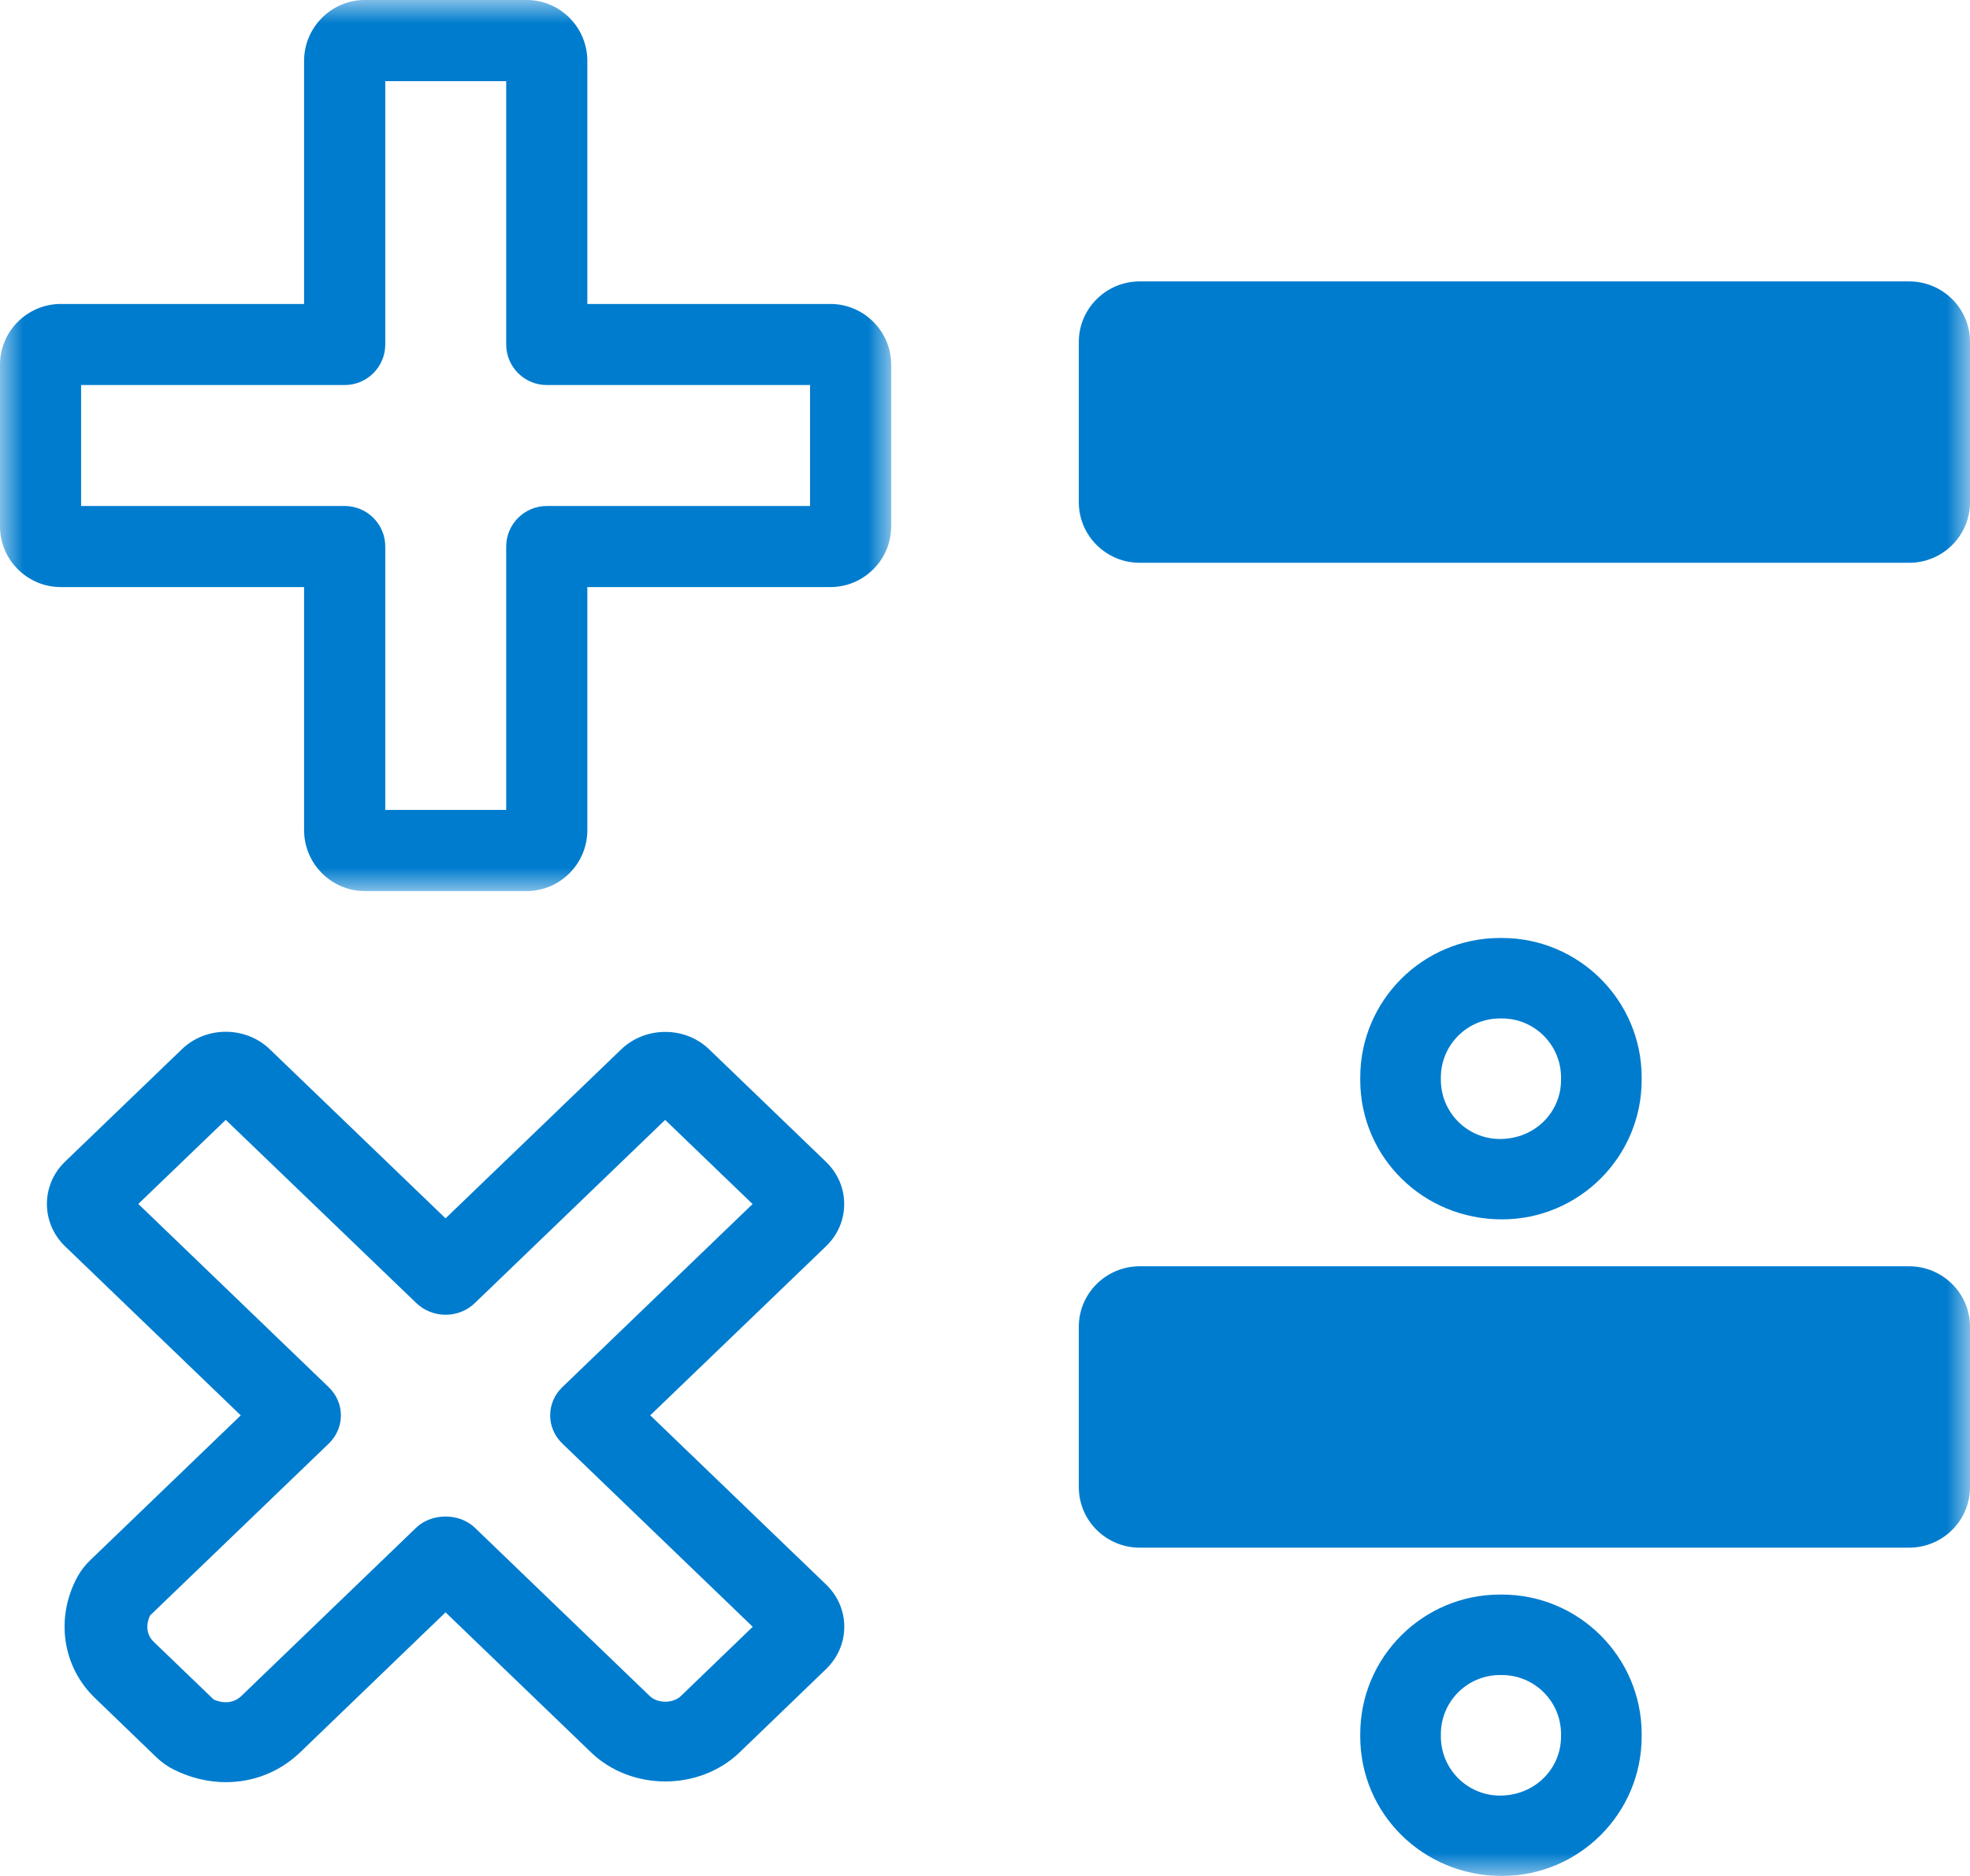 <?xml version="1.0" encoding="UTF-8"?>
<svg width="42px" height="40px" viewBox="0 0 42 40" version="1.1" xmlns="http://www.w3.org/2000/svg" xmlns:xlink="http://www.w3.org/1999/xlink">
    <title>icon-flexibilita</title>
    <defs>
        <filter id="filter-1">
            <feColorMatrix in="SourceGraphic" type="matrix" values="0 0 0 0 0 0 0 0 0 0.827 0 0 0 0 0.659 0 0 0 1 0"></feColorMatrix>
        </filter>
        <polygon id="path-2" points="0 0 19 0 19 19 0 19"></polygon>
        <polygon id="path-4" points="0 40 42 40 42 0 0 0"></polygon>
        <polygon id="path-6" points="0 40 42 40 42 0 0 0"></polygon>
        <polygon id="path-8" points="0 40 42 40 42 0 0 0"></polygon>
        <polygon id="path-10" points="0 40 42 40 42 0 0 0"></polygon>
        <polygon id="path-12" points="0 40 42 40 42 0 0 0"></polygon>
    </defs>
    <g id="Page-1" stroke="none" stroke-width="1" fill="none" fill-rule="evenodd">
        <g filter="url(#filter-1)" id="icon-flexibilita">
            <g>
                <g id="Fill-1-Clipped">
                    <mask id="mask-3" fill="white">
                        <use xlink:href="#path-2"></use>
                    </mask>
                    <g id="path-3"></g>
                    <path d="M17.27,8.21 L17.27,10.789 L11.658,10.789 C11.181,10.789 10.792,11.176 10.792,11.654 L10.792,17.269 L8.214,17.269 L8.214,11.654 C8.214,11.176 7.826,10.789 7.348,10.789 L1.729,10.789 L1.729,8.21 L7.348,8.21 C7.826,8.21 8.214,7.823 8.214,7.344 L8.214,1.73 L10.792,1.73 L10.792,7.344 C10.792,7.823 11.181,8.21 11.658,8.21 L17.27,8.21 Z M11.224,-0.001 L7.784,-0.001 C7.066,-0.001 6.483,0.582 6.483,1.299 L6.483,6.481 L1.298,6.481 C0.582,6.481 0,7.063 0,7.778 L0,11.22 C0,11.936 0.581,12.518 1.297,12.518 L6.483,12.518 L6.483,17.699 C6.483,18.418 7.066,19 7.784,19 L11.224,19 C11.94,19 12.522,18.418 12.522,17.699 L12.522,12.518 L17.702,12.518 C18.417,12.518 19,11.936 19,11.22 L19,7.778 C19,7.063 18.417,6.481 17.702,6.481 L12.522,6.481 L12.522,1.299 C12.522,0.582 11.94,-0.001 11.224,-0.001 L11.224,-0.001 Z" id="Fill-1" fill="#007CCE" fill-rule="nonzero" mask="url(#mask-3)"></path>
                </g>
                <g id="Fill-4-Clipped">
                    <mask id="mask-5" fill="white">
                        <use xlink:href="#path-4"></use>
                    </mask>
                    <g id="path-5"></g>
                    <path d="M24.73,31.28 L40.27,31.28 L40.27,28.717 L24.73,28.717 L24.73,31.28 Z M23,28.29 L23,31.708 C23,32.421 23.582,33 24.299,33 L40.7,33 C41.418,33 42,32.421 42,31.708 L42,28.29 C42,27.578 41.418,27 40.7,27 L24.299,27 C23.582,27 23,27.578 23,28.29 L23,28.29 Z" id="Fill-4" fill="#007CCE" fill-rule="nonzero" mask="url(#mask-5)"></path>
                </g>
                <g id="Fill-6-Clipped">
                    <mask id="mask-7" fill="white">
                        <use xlink:href="#path-6"></use>
                    </mask>
                    <g id="path-7"></g>
                    <path d="M24.73,10.281 L40.27,10.281 L40.27,7.718 L24.73,7.718 L24.73,10.281 Z M42,10.709 L42,7.289 C42,6.578 41.418,6 40.702,6 L24.299,6 C23.584,6 23,6.578 23,7.291 L23,10.709 C23,11.422 23.584,12 24.299,12 L40.702,12 C41.418,12 42,11.422 42,10.709 L42,10.709 Z" id="Fill-6" fill="#007CCE" fill-rule="nonzero" mask="url(#mask-7)"></path>
                </g>
                <g id="Fill-7-Clipped">
                    <mask id="mask-9" fill="white">
                        <use xlink:href="#path-8"></use>
                    </mask>
                    <g id="path-9"></g>
                    <path d="M33.281,22.975 L33.281,23.027 C33.281,23.721 32.717,24.286 31.979,24.286 C31.283,24.286 30.719,23.72 30.719,23.027 L30.719,22.975 C30.719,22.28 31.283,21.716 31.979,21.716 L32.021,21.716 C32.717,21.716 33.281,22.28 33.281,22.975 L33.281,22.975 Z M31.979,20 C30.335,20 29,21.334 29,22.975 L29,23.027 C29,24.667 30.335,26 32.021,26 C33.664,26 35,24.667 35,23.027 L35,22.975 C35,21.334 33.664,20 32.021,20 L31.979,20 Z" id="Fill-7" fill="#007CCE" fill-rule="nonzero" mask="url(#mask-9)"></path>
                </g>
                <g id="Fill-8-Clipped">
                    <mask id="mask-11" fill="white">
                        <use xlink:href="#path-10"></use>
                    </mask>
                    <g id="path-11"></g>
                    <path d="M33.281,36.975 L33.281,37.026 C33.281,37.72 32.717,38.286 31.979,38.286 C31.283,38.286 30.719,37.72 30.719,37.026 L30.719,36.975 C30.719,36.28 31.283,35.716 31.979,35.716 L32.021,35.716 C32.717,35.716 33.281,36.28 33.281,36.975 L33.281,36.975 Z M31.979,34 C30.335,34 29,35.335 29,36.975 L29,37.026 C29,38.667 30.335,40 32.021,40 C33.664,40 35,38.667 35,37.026 L35,36.975 C35,35.335 33.664,34 32.021,34 L31.979,34 Z" id="Fill-8" fill="#007CCE" fill-rule="nonzero" mask="url(#mask-11)"></path>
                </g>
                <g id="Fill-9-Clipped">
                    <mask id="mask-13" fill="white">
                        <use xlink:href="#path-12"></use>
                    </mask>
                    <g id="path-13"></g>
                    <path d="M3.199,34.446 L7.008,30.782 C7.175,30.621 7.268,30.407 7.268,30.179 C7.268,29.954 7.175,29.738 7.008,29.578 L2.949,25.671 L4.813,23.878 L8.875,27.784 C9.221,28.117 9.78,28.117 10.124,27.784 L14.181,23.879 L16.045,25.673 L11.989,29.577 C11.643,29.909 11.643,30.448 11.989,30.78 L16.048,34.687 L14.518,36.162 C14.348,36.325 14.019,36.325 13.851,36.162 L10.124,32.575 C9.792,32.256 9.204,32.256 8.872,32.575 L5.144,36.164 C4.994,36.308 4.779,36.336 4.556,36.238 L3.278,35.008 C3.128,34.864 3.101,34.658 3.199,34.446 M3.696,37.727 C4.06,37.911 4.443,38 4.817,38 C5.4,38 5.959,37.785 6.395,37.368 L9.499,34.379 L12.602,37.366 C13.46,38.191 14.909,38.191 15.767,37.366 L17.61,35.59 C17.86,35.348 18,35.029 18,34.686 C18,34.344 17.86,34.024 17.61,33.784 L13.863,30.178 L17.607,26.577 C17.86,26.335 17.998,26.015 17.998,25.673 C17.998,25.332 17.86,25.012 17.607,24.77 L15.125,22.38 C14.875,22.137 14.541,22.003 14.185,22.003 L14.182,22.003 C13.828,22.003 13.492,22.136 13.242,22.377 L9.499,25.978 L5.753,22.374 C5.504,22.133 5.169,22 4.813,22 C4.458,22 4.123,22.134 3.876,22.374 L1.386,24.77 C0.87,25.268 0.872,26.078 1.388,26.575 L5.133,30.179 L1.927,33.264 C1.814,33.372 1.723,33.491 1.652,33.619 C1.176,34.496 1.327,35.538 2.03,36.211 L3.336,37.471 C3.449,37.577 3.572,37.666 3.696,37.727" id="Fill-9" fill="#007CCE" fill-rule="nonzero" mask="url(#mask-13)"></path>
                </g>
            </g>
        </g>
    </g>
</svg>